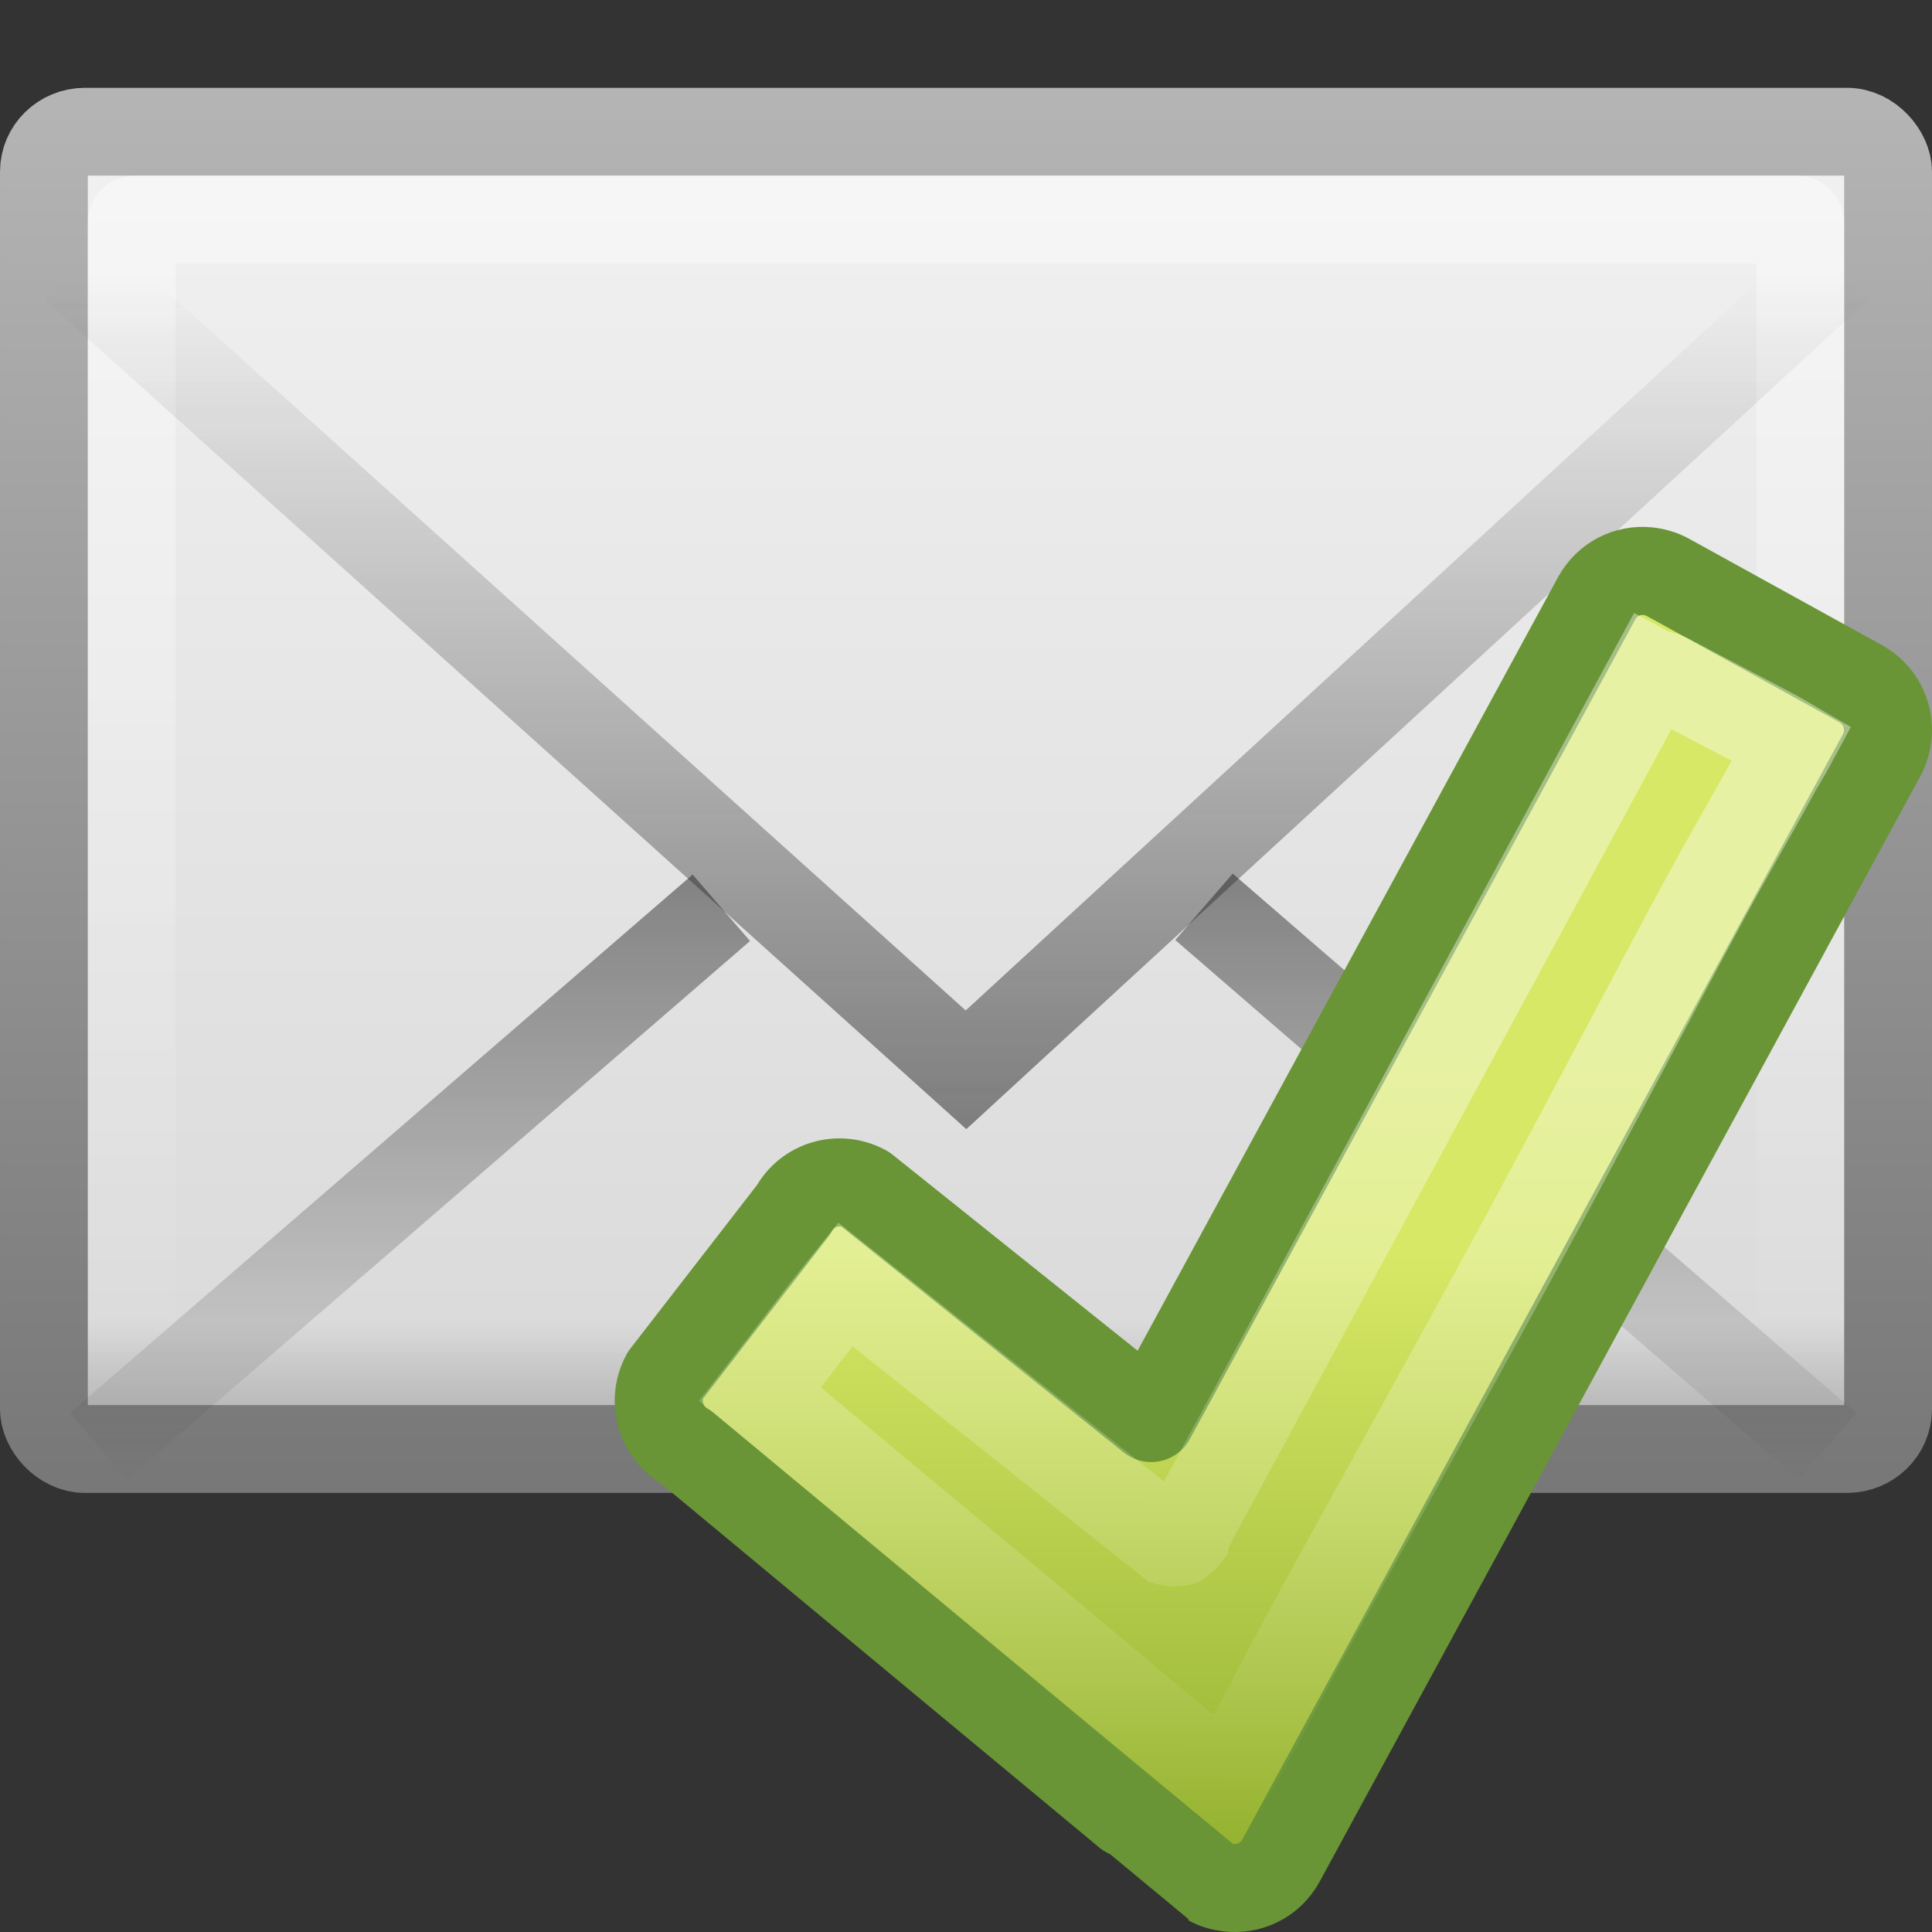 <?xml version="1.0" encoding="UTF-8" standalone="no"?>
<!-- Created with Inkscape (http://www.inkscape.org/) -->

<svg
   xmlns:dc="http://purl.org/dc/elements/1.1/"
   xmlns:cc="http://creativecommons.org/ns#"
   xmlns:rdf="http://www.w3.org/1999/02/22-rdf-syntax-ns#"
   xmlns:svg="http://www.w3.org/2000/svg"
   xmlns="http://www.w3.org/2000/svg"
   xmlns:xlink="http://www.w3.org/1999/xlink"
   xmlns:sodipodi="http://sodipodi.sourceforge.net/DTD/sodipodi-0.dtd"
   xmlns:inkscape="http://www.inkscape.org/namespaces/inkscape"
   version="1.0"
   width="22"
   height="22"
   id="svg2536"
   sodipodi:version="0.32"
   inkscape:version="0.48.3.1 r9886"
   sodipodi:docname="mail-mark-not-junk.svg"
   inkscape:output_extension="org.inkscape.output.svg.inkscape">
  <rect width="100%" height="100%" fill="#333333" stroke="none"/>
  <sodipodi:namedview
     inkscape:window-height="781"
     inkscape:window-width="1440"
     inkscape:pageshadow="2"
     inkscape:pageopacity="0.0"
     guidetolerance="10.0"
     gridtolerance="10.0"
     objecttolerance="10.0"
     borderopacity="1.0"
     bordercolor="#666666"
     pagecolor="#ffffff"
     id="base"
     showgrid="false"
     inkscape:zoom="10.375"
     inkscape:cx="12"
     inkscape:cy="12"
     inkscape:window-x="0"
     inkscape:window-y="24"
     inkscape:current-layer="svg2536" />
  <defs
     id="defs2538">
    <linearGradient
       id="linearGradient2490-495-150-777">
      <stop
         id="stop4108"
         style="stop-color:#787878;stop-opacity:1"
         offset="0" />
      <stop
         id="stop4110"
         style="stop-color:#b4b4b4;stop-opacity:1"
         offset="1" />
    </linearGradient>
    <linearGradient
       id="linearGradient3242-967-12-570-862-307">
      <stop
         id="stop4498"
         style="stop-color:#f2f2f2;stop-opacity:1"
         offset="0" />
      <stop
         id="stop4502"
         style="stop-color:#dbdbdb;stop-opacity:1"
         offset="0.874" />
      <stop
         id="stop4504"
         style="stop-color:#999999;stop-opacity:1"
         offset="1" />
    </linearGradient>
    <linearGradient
       id="linearGradient3333-314-917-262">
      <stop
         id="stop4102"
         style="stop-color:#ffffff;stop-opacity:1"
         offset="0" />
      <stop
         id="stop4104"
         style="stop-color:#ffffff;stop-opacity:0"
         offset="1" />
    </linearGradient>
    <linearGradient
       id="linearGradient3495-841-851-719">
      <stop
         id="stop4120"
         style="stop-color:#1e1e1e;stop-opacity:1"
         offset="0" />
      <stop
         id="stop4122"
         style="stop-color:#1e1e1e;stop-opacity:0"
         offset="1" />
    </linearGradient>
    <linearGradient
       id="linearGradient3400">
      <stop
         id="stop3402"
         style="stop-color:#ffffff;stop-opacity:1"
         offset="0" />
      <stop
         id="stop3404"
         style="stop-color:#ffffff;stop-opacity:0"
         offset="1" />
    </linearGradient>
    <linearGradient
       id="linearGradient2264">
      <stop
         id="stop2266"
         style="stop-color:#d7e866;stop-opacity:1"
         offset="0" />
      <stop
         id="stop2268"
         style="stop-color:#8cab2a;stop-opacity:1"
         offset="1" />
    </linearGradient>
    <linearGradient
       inkscape:collect="always"
       xlink:href="#linearGradient3495-841-851-719"
       id="linearGradient2435"
       gradientUnits="userSpaceOnUse"
       gradientTransform="matrix(0.466,0,0,0.485,-0.178,-4.569)"
       x1="23.904"
       y1="35.75"
       x2="23.904"
       y2="16.007" />
    <linearGradient
       inkscape:collect="always"
       xlink:href="#linearGradient3495-841-851-719"
       id="linearGradient2438"
       gradientUnits="userSpaceOnUse"
       gradientTransform="matrix(0.466,0,0,0.485,-0.178,-5.102)"
       x1="23.929"
       y1="30.773"
       x2="23.929"
       y2="45.531" />
    <linearGradient
       inkscape:collect="always"
       xlink:href="#linearGradient3333-314-917-262"
       id="linearGradient2441"
       gradientUnits="userSpaceOnUse"
       gradientTransform="matrix(0.442,0,0,0.464,0.395,-4.696)"
       x1="25.577"
       y1="15"
       x2="25.577"
       y2="44.001" />
    <linearGradient
       inkscape:collect="always"
       xlink:href="#linearGradient3242-967-12-570-862-307"
       id="linearGradient2444"
       gradientUnits="userSpaceOnUse"
       gradientTransform="matrix(0.467,0,0,0.455,-0.2,-3.727)"
       x1="19.875"
       y1="10.39"
       x2="19.875"
       y2="45.6" />
    <linearGradient
       inkscape:collect="always"
       xlink:href="#linearGradient2490-495-150-777"
       id="linearGradient2447"
       gradientUnits="userSpaceOnUse"
       gradientTransform="matrix(0.467,0,0,0.501,-0.2,-5.779)"
       x1="28.103"
       y1="45"
       x2="28.103"
       y2="14.038" />
    <linearGradient
       inkscape:collect="always"
       xlink:href="#linearGradient2264"
       id="linearGradient2453"
       gradientUnits="userSpaceOnUse"
       gradientTransform="matrix(0.421,-0.101,0.101,0.423,44.055,-5.089)"
       x1="-88.165"
       y1="10.572"
       x2="-92.267"
       y2="27.708" />
    <linearGradient
       inkscape:collect="always"
       xlink:href="#linearGradient3400"
       id="linearGradient2455"
       gradientUnits="userSpaceOnUse"
       gradientTransform="matrix(0.414,0,0,0.416,-1.722,-1.778)"
       x1="20.494"
       y1="18.736"
       x2="20.494"
       y2="39.78" />
  </defs>
  <rect
     style="fill:url(#linearGradient2444);fill-opacity:1;fill-rule:evenodd;stroke:url(#linearGradient2447);stroke-width:1;stroke-linecap:square;stroke-linejoin:round;marker:none;marker-start:none;marker-mid:none;marker-end:none;stroke-miterlimit:4;stroke-dasharray:none;stroke-dashoffset:0;stroke-opacity:1;visibility:visible;display:inline;overflow:visible;enable-background:accumulate"
     id="rect2396"
     y="1.5"
     x="0.5"
     ry="0.455"
     rx="0.467"
     height="15"
     width="21" />
  <rect
     style="opacity:0.4;fill:none;fill-opacity:1;fill-rule:evenodd;stroke:url(#linearGradient2441);stroke-width:1;stroke-linecap:square;stroke-linejoin:miter;marker:none;marker-start:none;marker-mid:none;marker-end:none;stroke-miterlimit:4;stroke-dasharray:none;stroke-dashoffset:0;stroke-opacity:1;visibility:visible;display:inline;overflow:visible;enable-background:accumulate"
     id="rect3331"
     y="2.5"
     x="1.5"
     ry="0.035"
     rx="0.036"
     height="13"
     width="19" />
  <path
     style="opacity:0.5;fill:none;fill-opacity:1;fill-rule:evenodd;stroke:url(#linearGradient2438);stroke-width:1;stroke-linecap:butt;stroke-linejoin:miter;marker:none;marker-start:none;marker-mid:none;marker-end:none;stroke-miterlimit:4;stroke-dasharray:none;stroke-dashoffset:0;stroke-opacity:1;visibility:visible;display:inline;overflow:visible;enable-background:accumulate"
     id="path3341"
     d="M 8.214,10.337 L 1.122,16.469 M 13.71,10.326 L 20.811,16.469" />
  <path
     style="opacity:0.5;fill:none;fill-rule:evenodd;stroke:url(#linearGradient2435);stroke-width:1;stroke-linecap:butt;stroke-linejoin:miter;stroke-miterlimit:4;stroke-dasharray:none;stroke-opacity:1"
     id="path3493"
     d="M 0.849,3.046 L 11,12.182 L 20.937,3.046" />
  <g
     id="g2593"
     transform="translate(6.5,6)">
    <path
       style="fill:url(#linearGradient2453);fill-opacity:1;fill-rule:nonzero;stroke:#699536;stroke-width:1.003;stroke-linecap:round;stroke-linejoin:round;marker:none;marker-start:none;marker-mid:none;marker-end:none;stroke-miterlimit:4;stroke-dasharray:none;stroke-dashoffset:0;stroke-opacity:1;visibility:visible;display:inline;overflow:visible"
       id="path1542"
       d="M 12.262,0.504 C 12.03,0.481 11.8,0.595 11.681,0.814 L 6.609,10.147 L 3.349,7.539 C 3.058,7.38 2.696,7.483 2.537,7.775 L 1.075,9.663 C 0.916,9.955 1.023,10.319 1.313,10.479 C 1.313,10.479 7.267,15.425 7.274,15.428 C 7.342,15.466 7.413,15.485 7.486,15.494 C 7.722,15.524 7.964,15.412 8.086,15.188 L 14.925,2.602 C 15.084,2.309 14.977,1.945 14.687,1.785 L 12.492,0.574 C 12.419,0.534 12.339,0.512 12.262,0.504 z" />
    <path
       style="opacity:0.4;fill:none;fill-opacity:1;fill-rule:nonzero;stroke:url(#linearGradient2455);stroke-width:1.003;stroke-linecap:round;stroke-linejoin:miter;marker:none;marker-start:none;marker-mid:none;marker-end:none;stroke-miterlimit:4;stroke-dasharray:none;stroke-dashoffset:0;stroke-opacity:1;visibility:visible;display:inline;overflow:visible"
       id="path2429"
       d="M 12.312,1.656 L 7,11.469 C 7.001,11.479 7.001,11.49 7,11.5 C 6.991,11.512 6.981,11.522 6.969,11.531 C 6.958,11.532 6.948,11.532 6.938,11.531 C 6.929,11.543 6.918,11.554 6.906,11.562 C 6.896,11.564 6.885,11.564 6.875,11.562 C 6.865,11.564 6.854,11.564 6.844,11.562 C 6.832,11.554 6.821,11.543 6.812,11.531 C 6.802,11.532 6.792,11.532 6.781,11.531 L 3.125,8.625 C 2.801,9.027 2.524,9.403 2.156,9.875 C 2.269,9.968 3.459,10.965 4.781,12.062 C 5.472,12.636 6.163,13.219 6.688,13.656 C 6.95,13.875 7.187,14.056 7.344,14.188 C 7.394,14.23 7.432,14.25 7.469,14.281 C 7.521,14.188 7.578,14.101 7.719,13.844 C 7.911,13.494 8.158,13.007 8.469,12.438 C 9.089,11.299 9.913,9.827 10.719,8.344 C 11.524,6.86 12.3,5.369 12.906,4.25 C 13.209,3.691 13.475,3.241 13.656,2.906 C 13.798,2.644 13.867,2.542 13.906,2.469 C 13.851,2.437 13.806,2.407 13.688,2.344 C 13.516,2.252 13.309,2.144 13.094,2.031 C 12.879,1.919 12.662,1.804 12.5,1.719 C 12.433,1.683 12.359,1.681 12.312,1.656 z" />
  </g>
</svg>
